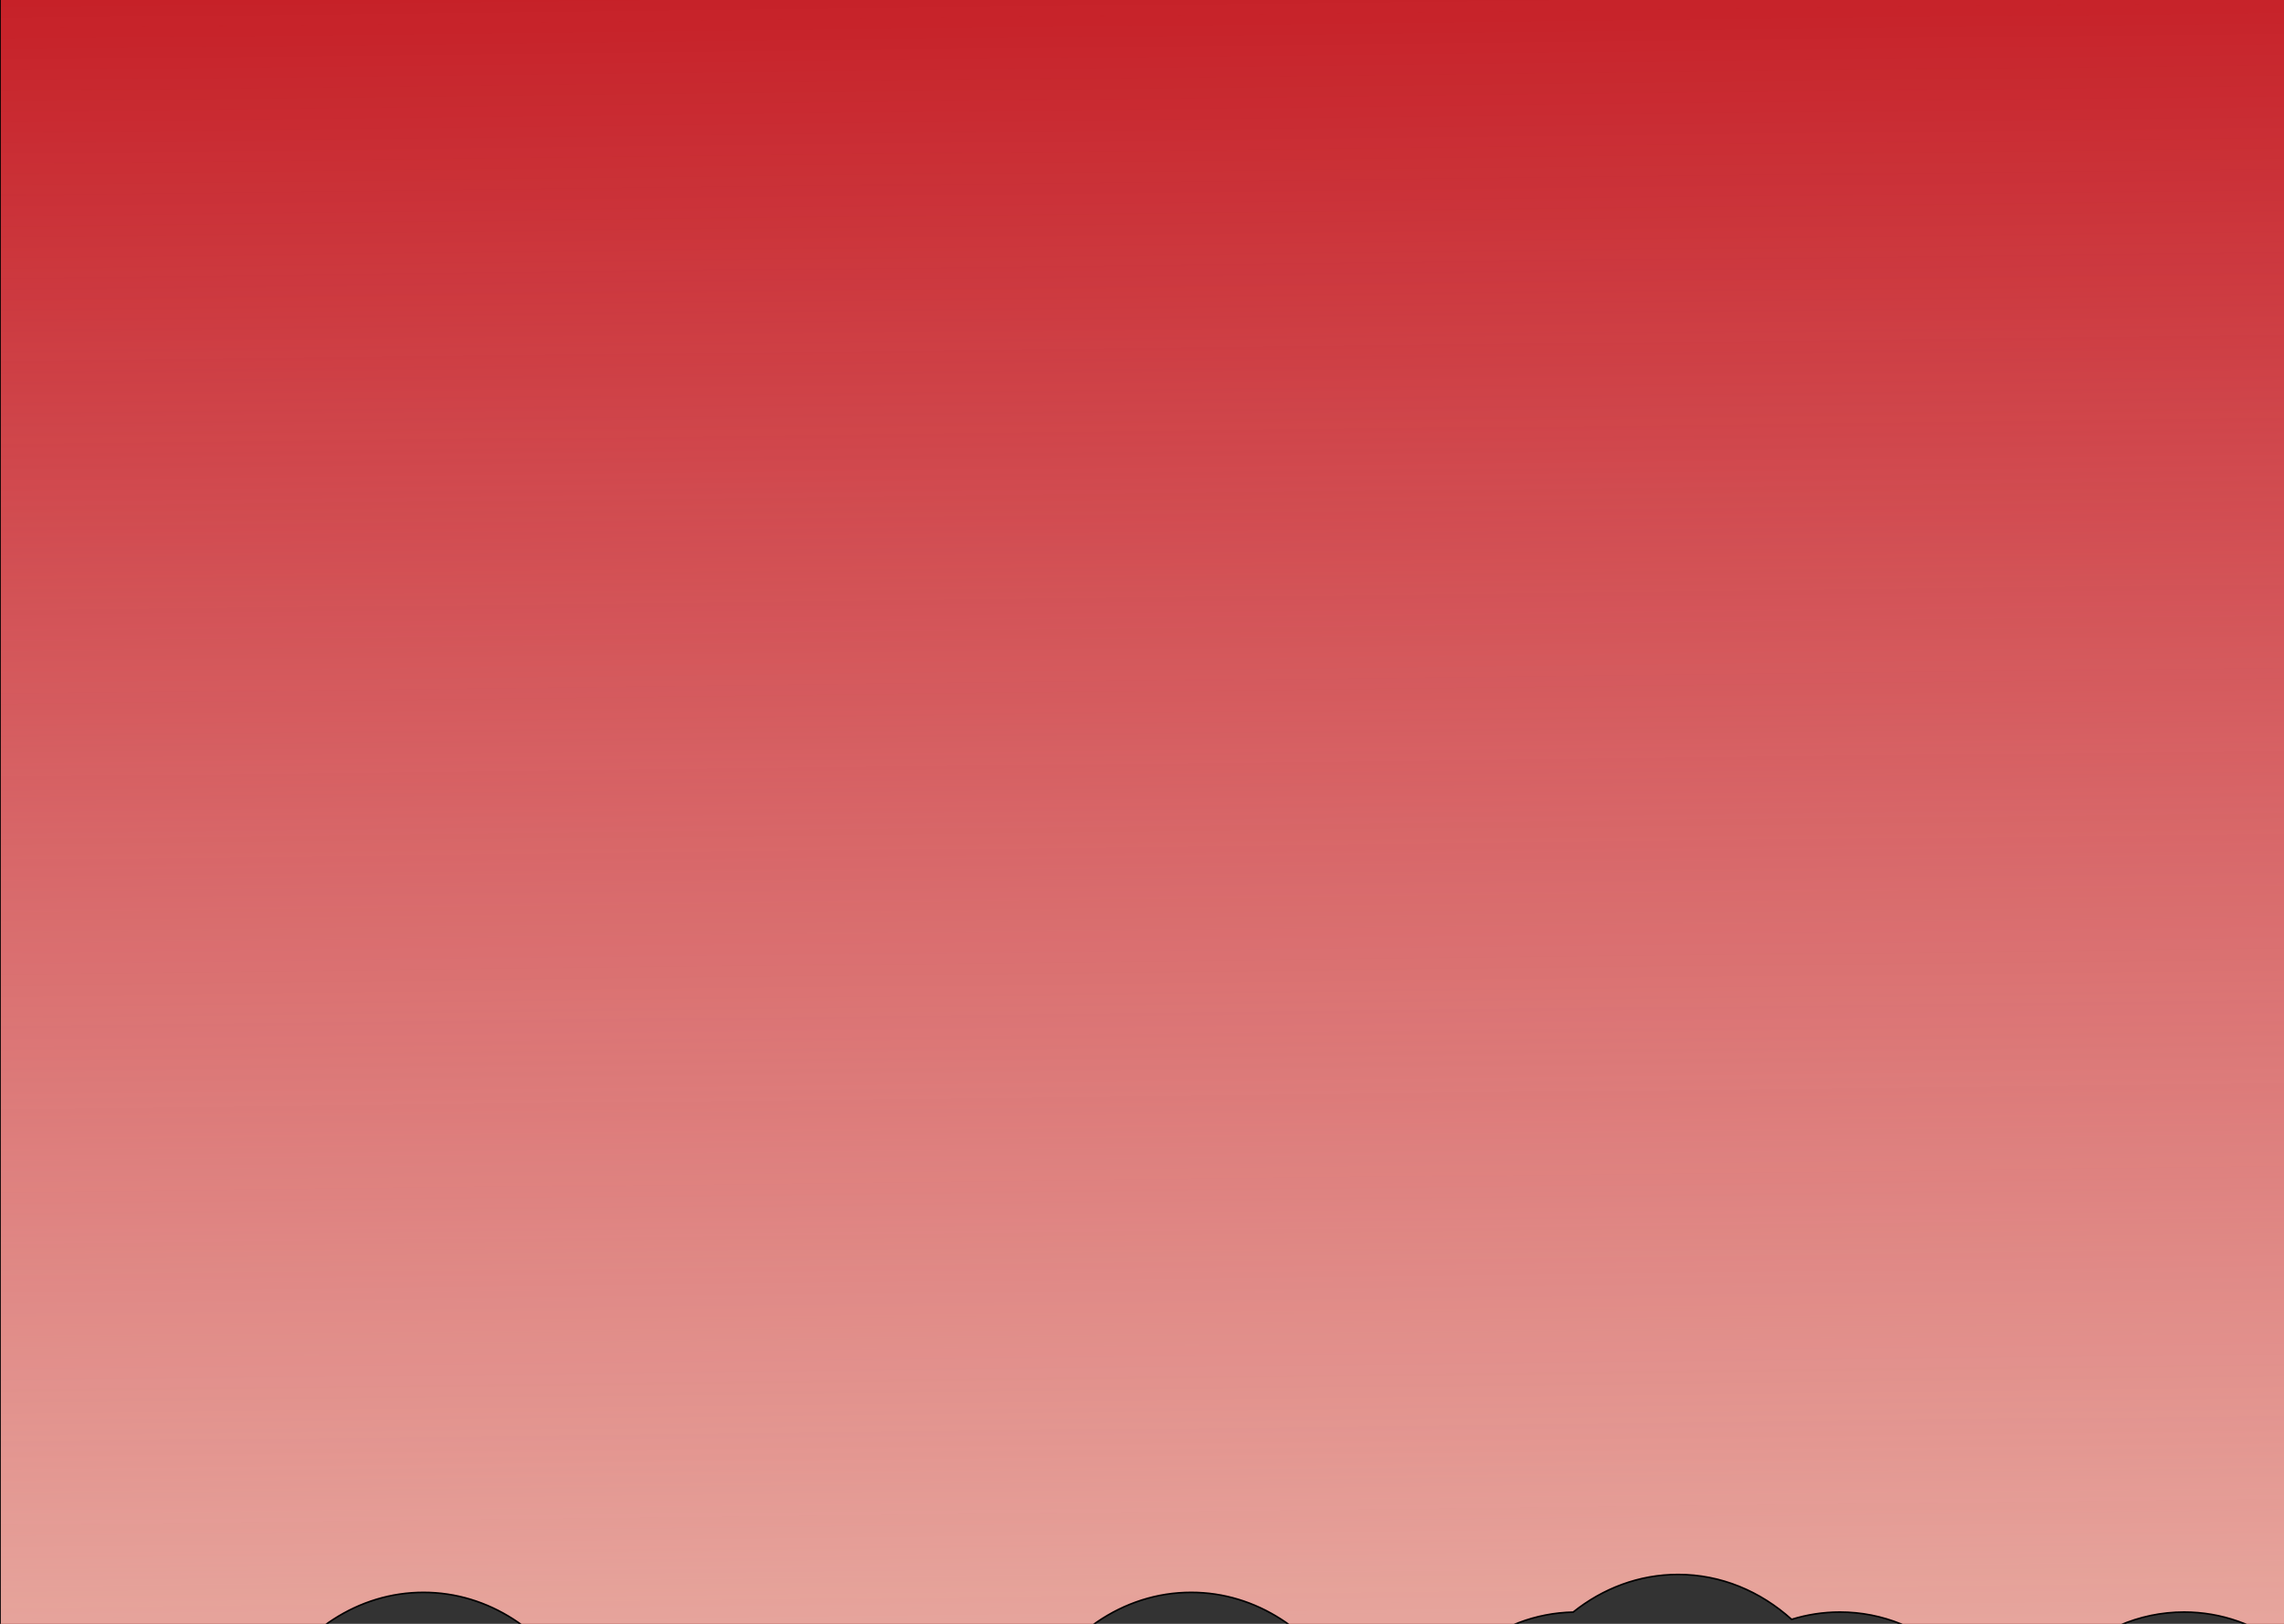 <svg width="1440" height="1024" viewBox="0 0 1440 1024" fill="none" xmlns="http://www.w3.org/2000/svg">
<rect x="0" y="0" width="1440" height="1024" fill="#333333" stroke="none"/>
<path fill-rule="evenodd" clip-rule="evenodd" d="M1441 -13H0V1086.06C18.296 1072.14 40.311 1064.02 64 1064.02C79.585 1064.02 94.446 1067.53 108 1073.9C121.554 1067.53 136.415 1064.02 152 1064.02C157.929 1064.02 163.753 1064.53 169.441 1065.51C189.765 1028.68 225.859 1004.19 267 1004.19C308.141 1004.19 344.235 1028.68 364.559 1065.51C370.247 1064.53 376.071 1064.02 382 1064.02C416.118 1064.02 446.766 1080.87 467.827 1107.62C480.61 1102.06 494.491 1099.02 509 1099.02C516.643 1099.02 524.111 1099.86 531.337 1101.48C552.094 1078.31 580.575 1064.02 612 1064.02C625.449 1064.02 638.358 1066.64 650.353 1071.45C669.965 1031.34 707.686 1004.19 751 1004.19C792.141 1004.19 828.235 1028.68 848.559 1065.51C853.553 1064.65 858.652 1064.15 863.834 1064.04C881.997 1049.53 904.032 1040.83 927.835 1040.33C945.997 1025.82 968.032 1017.12 991.835 1016.63C1010.55 1001.68 1033.37 992.896 1058 992.896C1085.06 992.896 1109.93 1003.49 1129.57 1021.22C1139.26 1018.21 1149.47 1016.6 1160 1016.6C1187.06 1016.6 1211.93 1027.2 1231.57 1044.93C1241.26 1041.92 1251.47 1040.31 1262 1040.31C1275.99 1040.31 1289.4 1043.15 1301.81 1048.33C1321.97 1028.56 1348.25 1016.6 1377 1016.6C1400.69 1016.6 1422.7 1024.72 1441 1038.65V-13Z" fill="#C62027"/>
<path fill-rule="evenodd" clip-rule="evenodd" d="M1441 -13H0V1086.06C18.296 1072.14 40.311 1064.02 64 1064.02C79.585 1064.02 94.446 1067.53 108 1073.9C121.554 1067.53 136.415 1064.02 152 1064.02C157.929 1064.02 163.753 1064.53 169.441 1065.51C189.765 1028.68 225.859 1004.19 267 1004.19C308.141 1004.19 344.235 1028.68 364.559 1065.51C370.247 1064.53 376.071 1064.02 382 1064.02C416.118 1064.02 446.766 1080.87 467.827 1107.62C480.61 1102.06 494.491 1099.02 509 1099.02C516.643 1099.02 524.111 1099.86 531.337 1101.48C552.094 1078.31 580.575 1064.02 612 1064.02C625.449 1064.02 638.358 1066.64 650.353 1071.45C669.965 1031.34 707.686 1004.19 751 1004.19C792.141 1004.19 828.235 1028.68 848.559 1065.51C853.553 1064.65 858.652 1064.15 863.834 1064.04C881.997 1049.53 904.032 1040.83 927.835 1040.33C945.997 1025.82 968.032 1017.12 991.835 1016.63C1010.55 1001.68 1033.37 992.896 1058 992.896C1085.06 992.896 1109.93 1003.49 1129.57 1021.22C1139.26 1018.21 1149.47 1016.6 1160 1016.6C1187.06 1016.6 1211.93 1027.2 1231.57 1044.93C1241.26 1041.92 1251.47 1040.31 1262 1040.31C1275.99 1040.31 1289.4 1043.15 1301.81 1048.33C1321.97 1028.56 1348.25 1016.6 1377 1016.6C1400.69 1016.6 1422.7 1024.72 1441 1038.65V-13Z" fill="url(#paint0_linear)"/>
<path d="M0 -13V-13.5H-0.5V-13H0ZM1441 -13H1441.5V-13.5H1441V-13ZM0 1086.06H-0.5V1087.07L0.303 1086.46L0 1086.06ZM108 1073.9L107.787 1074.36L108 1074.46L108.213 1074.36L108 1073.9ZM169.441 1065.51L169.356 1066L169.706 1066.06L169.878 1065.75L169.441 1065.51ZM364.559 1065.51L364.122 1065.75L364.294 1066.06L364.644 1066L364.559 1065.51ZM467.827 1107.62L467.434 1107.93L467.673 1108.24L468.026 1108.08L467.827 1107.62ZM531.337 1101.48L531.228 1101.96L531.514 1102.03L531.709 1101.81L531.337 1101.48ZM650.353 1071.45L650.167 1071.91L650.599 1072.08L650.803 1071.67L650.353 1071.45ZM848.559 1065.51L848.122 1065.75L848.294 1066.06L848.644 1066L848.559 1065.51ZM863.834 1064.04L863.845 1064.54L864.014 1064.54L864.147 1064.43L863.834 1064.04ZM927.835 1040.33L927.845 1040.83L928.014 1040.83L928.147 1040.72L927.835 1040.33ZM991.835 1016.63L991.845 1017.13L992.014 1017.12L992.147 1017.02L991.835 1016.63ZM1129.57 1021.22L1129.23 1021.59L1129.45 1021.78L1129.72 1021.7L1129.57 1021.22ZM1231.57 1044.93L1231.23 1045.3L1231.45 1045.49L1231.72 1045.4L1231.57 1044.93ZM1301.81 1048.33L1301.61 1048.8L1301.92 1048.92L1302.16 1048.69L1301.81 1048.33ZM1441 1038.65L1440.7 1039.04L1441.5 1039.65V1038.65H1441ZM0 -12.5H1441V-13.5H0V-12.5ZM0.5 1086.06V-13H-0.5V1086.06H0.5ZM64 1063.52C40.194 1063.52 18.073 1071.68 -0.303 1085.66L0.303 1086.46C18.518 1072.6 40.429 1064.52 64 1064.52V1063.52ZM108.213 1073.45C94.595 1067.05 79.662 1063.52 64 1063.52V1064.52C79.509 1064.52 94.297 1068.02 107.787 1074.36L108.213 1073.45ZM152 1063.52C136.339 1063.52 121.405 1067.05 107.787 1073.45L108.213 1074.36C121.703 1068.02 136.491 1064.52 152 1064.52V1063.52ZM169.526 1065.02C163.81 1064.03 157.958 1063.52 152 1063.52V1064.52C157.9 1064.52 163.696 1065.03 169.356 1066L169.526 1065.02ZM267 1003.69C225.649 1003.69 189.4 1028.31 169.003 1065.27L169.878 1065.75C190.129 1029.05 226.07 1004.69 267 1004.69V1003.69ZM364.997 1065.27C344.6 1028.31 308.351 1003.69 267 1003.69V1004.69C307.93 1004.69 343.871 1029.05 364.122 1065.75L364.997 1065.27ZM382 1063.52C376.042 1063.52 370.19 1064.03 364.474 1065.02L364.644 1066C370.304 1065.03 376.1 1064.52 382 1064.52V1063.52ZM468.22 1107.31C447.077 1080.45 416.291 1063.52 382 1063.52V1064.52C415.946 1064.52 446.456 1081.28 467.434 1107.93L468.22 1107.31ZM509 1098.52C494.42 1098.52 480.471 1101.58 467.627 1107.16L468.026 1108.08C480.749 1102.55 494.562 1099.52 509 1099.52V1098.52ZM531.446 1100.99C524.185 1099.37 516.68 1098.52 509 1098.52V1099.52C516.606 1099.52 524.038 1100.36 531.228 1101.96L531.446 1100.99ZM612 1063.52C580.417 1063.52 551.805 1077.88 530.965 1101.14L531.709 1101.81C552.383 1078.74 580.733 1064.52 612 1064.52V1063.52ZM650.539 1070.98C638.487 1066.15 625.514 1063.52 612 1063.52V1064.52C625.383 1064.52 638.229 1067.12 650.167 1071.91L650.539 1070.98ZM751 1003.69C707.464 1003.69 669.585 1030.97 649.904 1071.23L650.803 1071.67C670.345 1031.7 707.908 1004.69 751 1004.69V1003.69ZM848.997 1065.27C828.6 1028.31 792.351 1003.69 751 1003.69V1004.69C791.93 1004.69 827.871 1029.05 848.122 1065.75L848.997 1065.27ZM863.824 1063.54C858.616 1063.65 853.492 1064.15 848.474 1065.02L848.644 1066C853.613 1065.15 858.687 1064.65 863.845 1064.54L863.824 1063.54ZM927.824 1039.83C903.903 1040.34 881.764 1049.08 863.522 1063.65L864.147 1064.43C882.23 1049.98 904.161 1041.33 927.845 1040.83L927.824 1039.83ZM991.824 1016.13C967.903 1016.63 945.764 1025.37 927.522 1039.94L928.147 1040.72C946.23 1026.28 968.161 1017.62 991.845 1017.13L991.824 1016.13ZM1058 992.396C1033.25 992.396 1010.32 1001.22 991.522 1016.24L992.147 1017.02C1010.78 1002.13 1033.49 993.396 1058 993.396V992.396ZM1129.9 1020.85C1110.18 1003.04 1085.19 992.396 1058 992.396V993.396C1084.92 993.396 1109.68 1003.94 1129.23 1021.59L1129.9 1020.85ZM1160 1016.1C1149.41 1016.1 1139.16 1017.72 1129.42 1020.74L1129.72 1021.7C1139.36 1018.7 1149.52 1017.1 1160 1017.1V1016.1ZM1231.9 1044.55C1212.18 1026.75 1187.19 1016.1 1160 1016.1V1017.1C1186.92 1017.1 1211.68 1027.64 1231.23 1045.3L1231.9 1044.55ZM1262 1039.81C1251.41 1039.81 1241.16 1041.43 1231.42 1044.45L1231.72 1045.4C1241.36 1042.41 1251.52 1040.81 1262 1040.81V1039.81ZM1302 1047.87C1289.54 1042.66 1276.06 1039.81 1262 1039.81V1040.81C1275.93 1040.81 1289.27 1043.63 1301.61 1048.8L1302 1047.87ZM1302.16 1048.69C1322.24 1029 1348.4 1017.1 1377 1017.1V1016.1C1348.11 1016.1 1321.7 1028.12 1301.46 1047.98L1302.16 1048.69ZM1377 1017.1C1400.57 1017.1 1422.48 1025.18 1440.7 1039.04L1441.3 1038.25C1422.93 1024.27 1400.81 1016.1 1377 1016.1V1017.1ZM1440.5 -13V1038.65H1441.5V-13H1440.5Z" fill="black"/>
<defs>
<linearGradient id="paint0_linear" x1="720" y1="1657.85" x2="700.883" y2="-12.953" gradientUnits="userSpaceOnUse">
<stop stop-color="#F7F0D3"/>
<stop offset="1" stop-color="white" stop-opacity="0"/>
</linearGradient>
</defs>
</svg>
